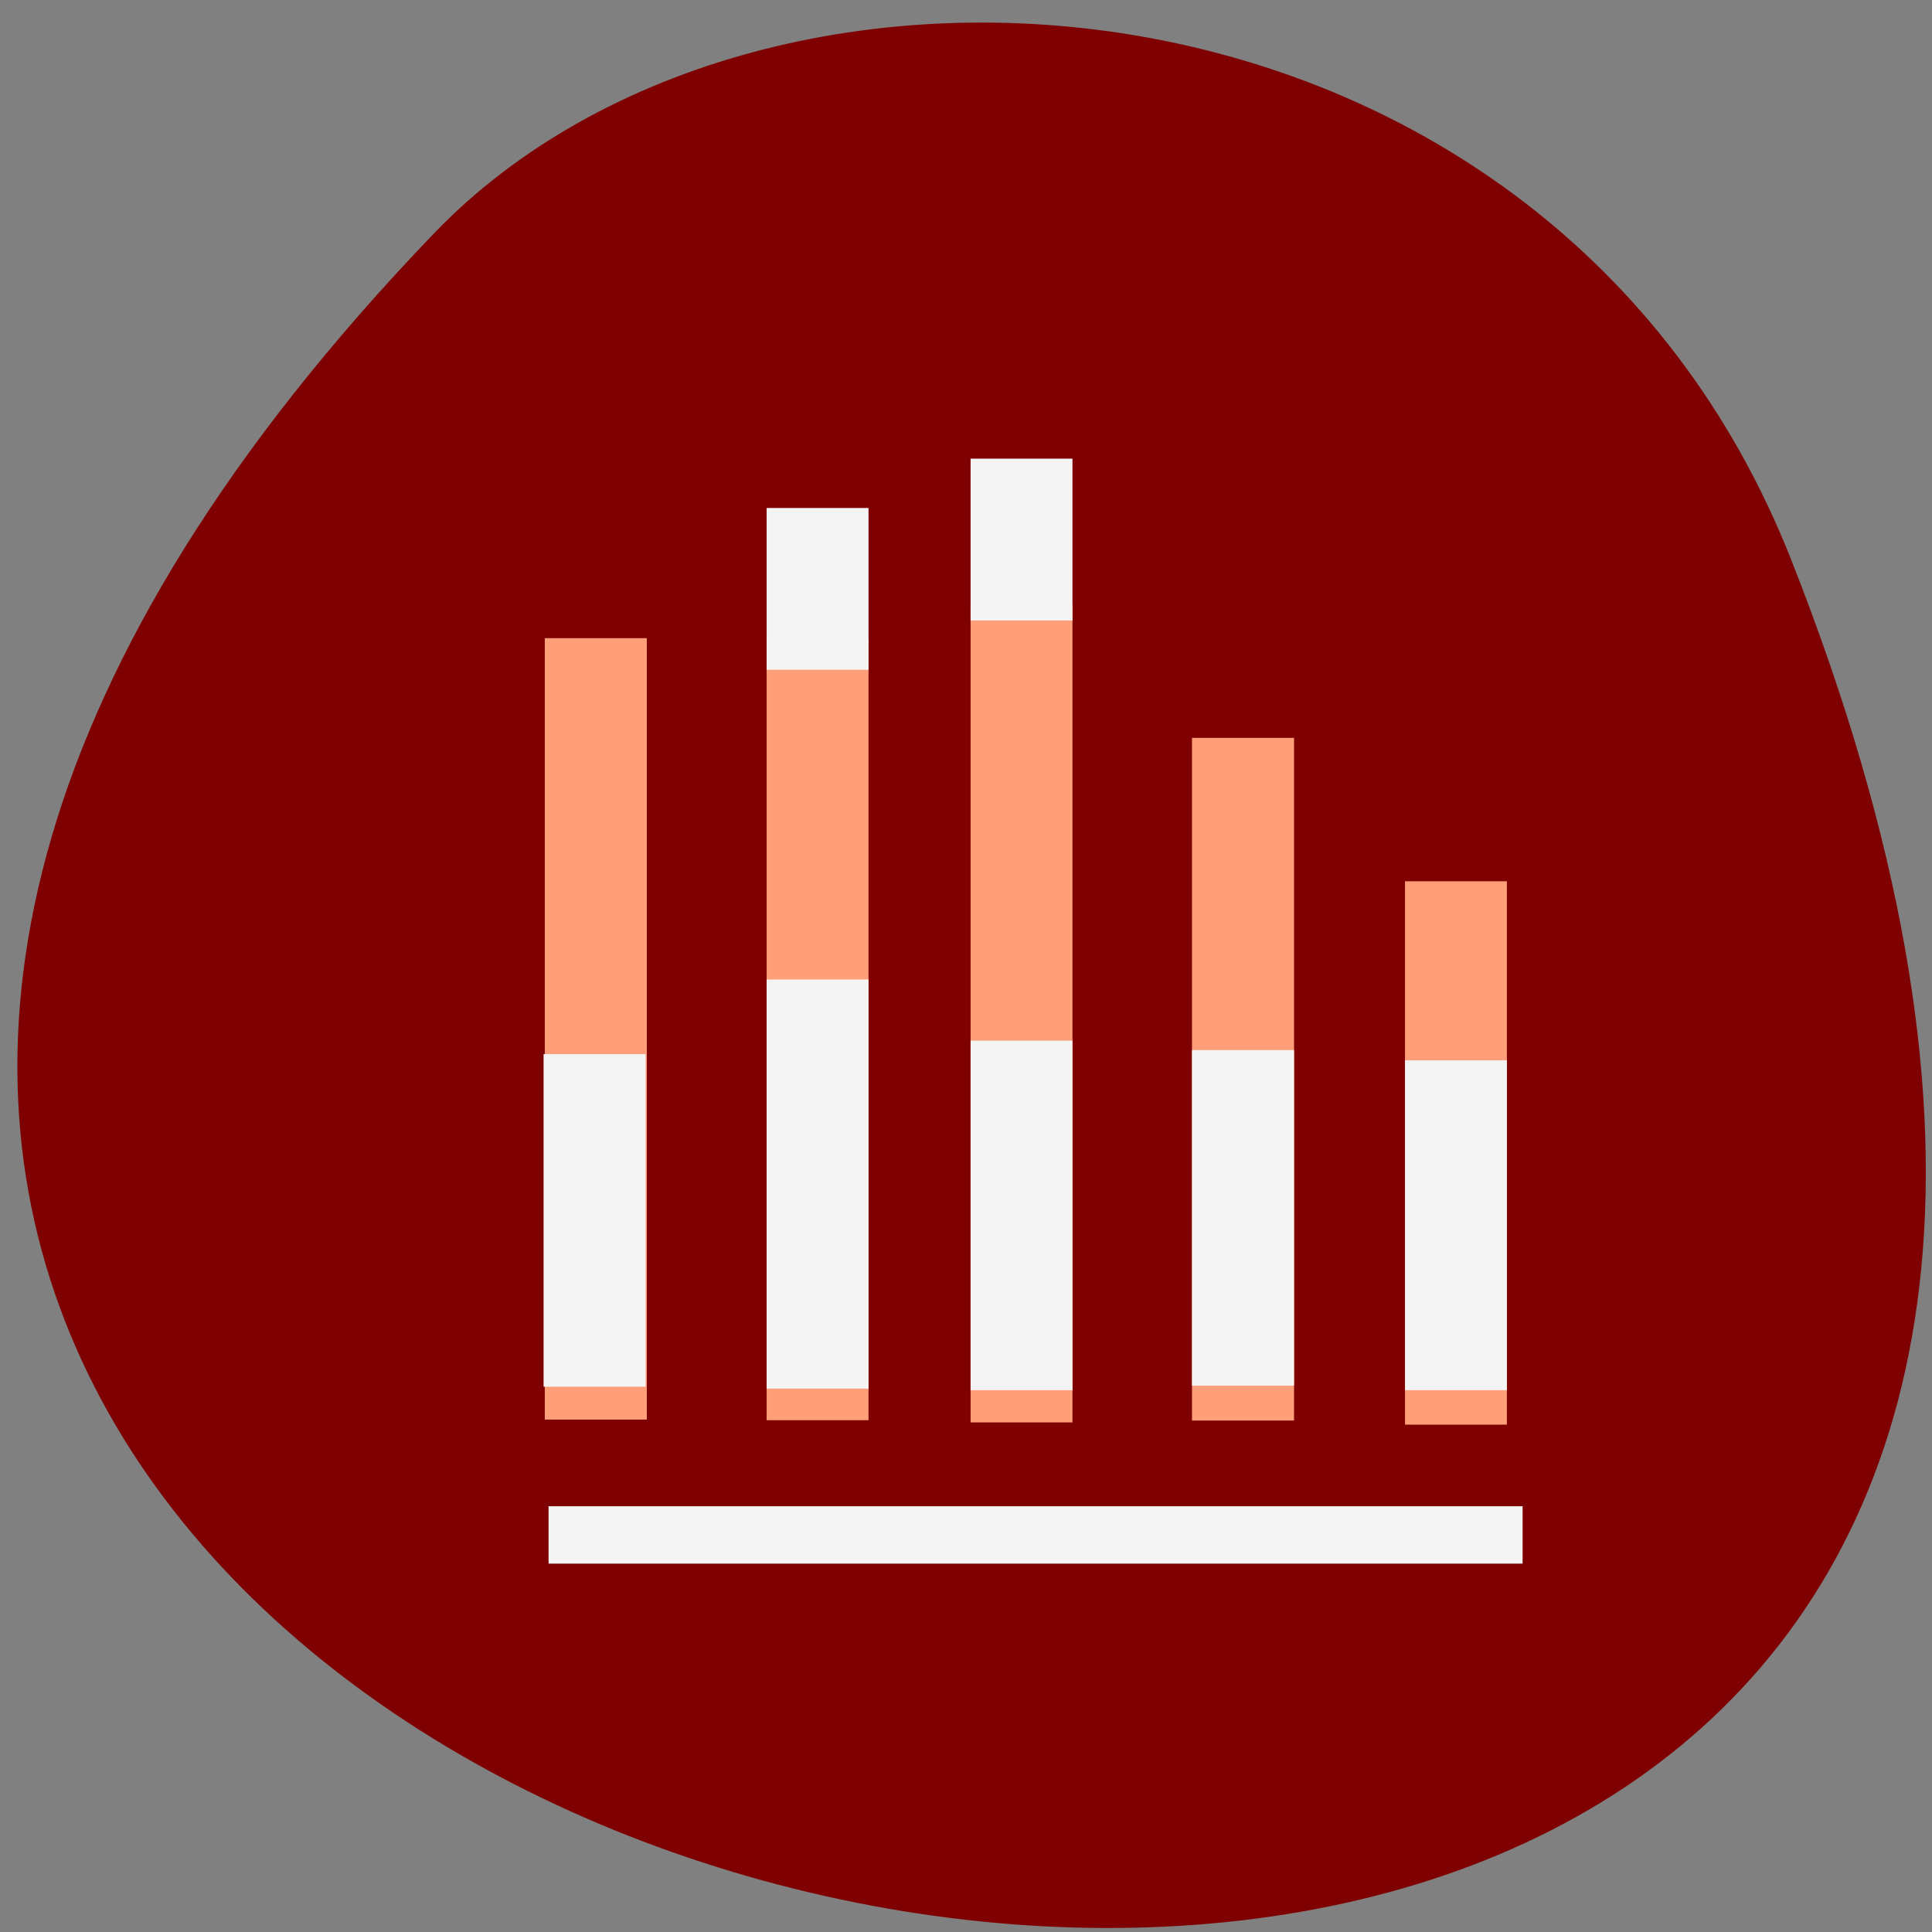 <svg xmlns="http://www.w3.org/2000/svg" viewBox="0 0 48 48"><rect x="0" y="0" width="48" height="48" fill="#808080" stroke="none"/><path d="m 44.5 13.902 c 22.22 56.3 -75.03 34.934 -33.727 -8.094 c 8.273 -8.621 27.734 -7.086 33.727 8.094" fill="#7f0000"/><g fill="#ff9f79"><path d="m 37.438 21.895 h -2.531 v 13.5 h 2.531"/><path d="m 32.15 18.332 h -2.535 v 16.961 h 2.535"/><path d="m 26.645 15.03 h -2.531 v 20.309 h 2.531"/><path d="m 21.578 15.871 h -2.531 v 19.414 h 2.531"/><path d="m 16.07 15.855 h -2.535 v 19.414 h 2.535"/></g><g fill="#f4f4f4"><path d="m 37.438 26.344 h -2.531 v 8.195 h 2.531"/><path d="m 32.15 26.09 h -2.535 v 8.336 h 2.535"/><path d="m 26.645 25.855 h -2.531 v 8.684 h 2.531"/><path d="m 21.578 24.336 h -2.531 v 10.164 h 2.531"/><path d="m 16.04 26.19 h -2.535 v 8.262 h 2.535"/><path d="m 21.578 12.621 h -2.531 v 4.02 h 2.531"/><path d="m 26.645 11.395 h -2.531 v 4.02 h 2.531"/><path d="m 13.629 37.422 h 24.2 v 1.426 h -24.2"/></g></svg>